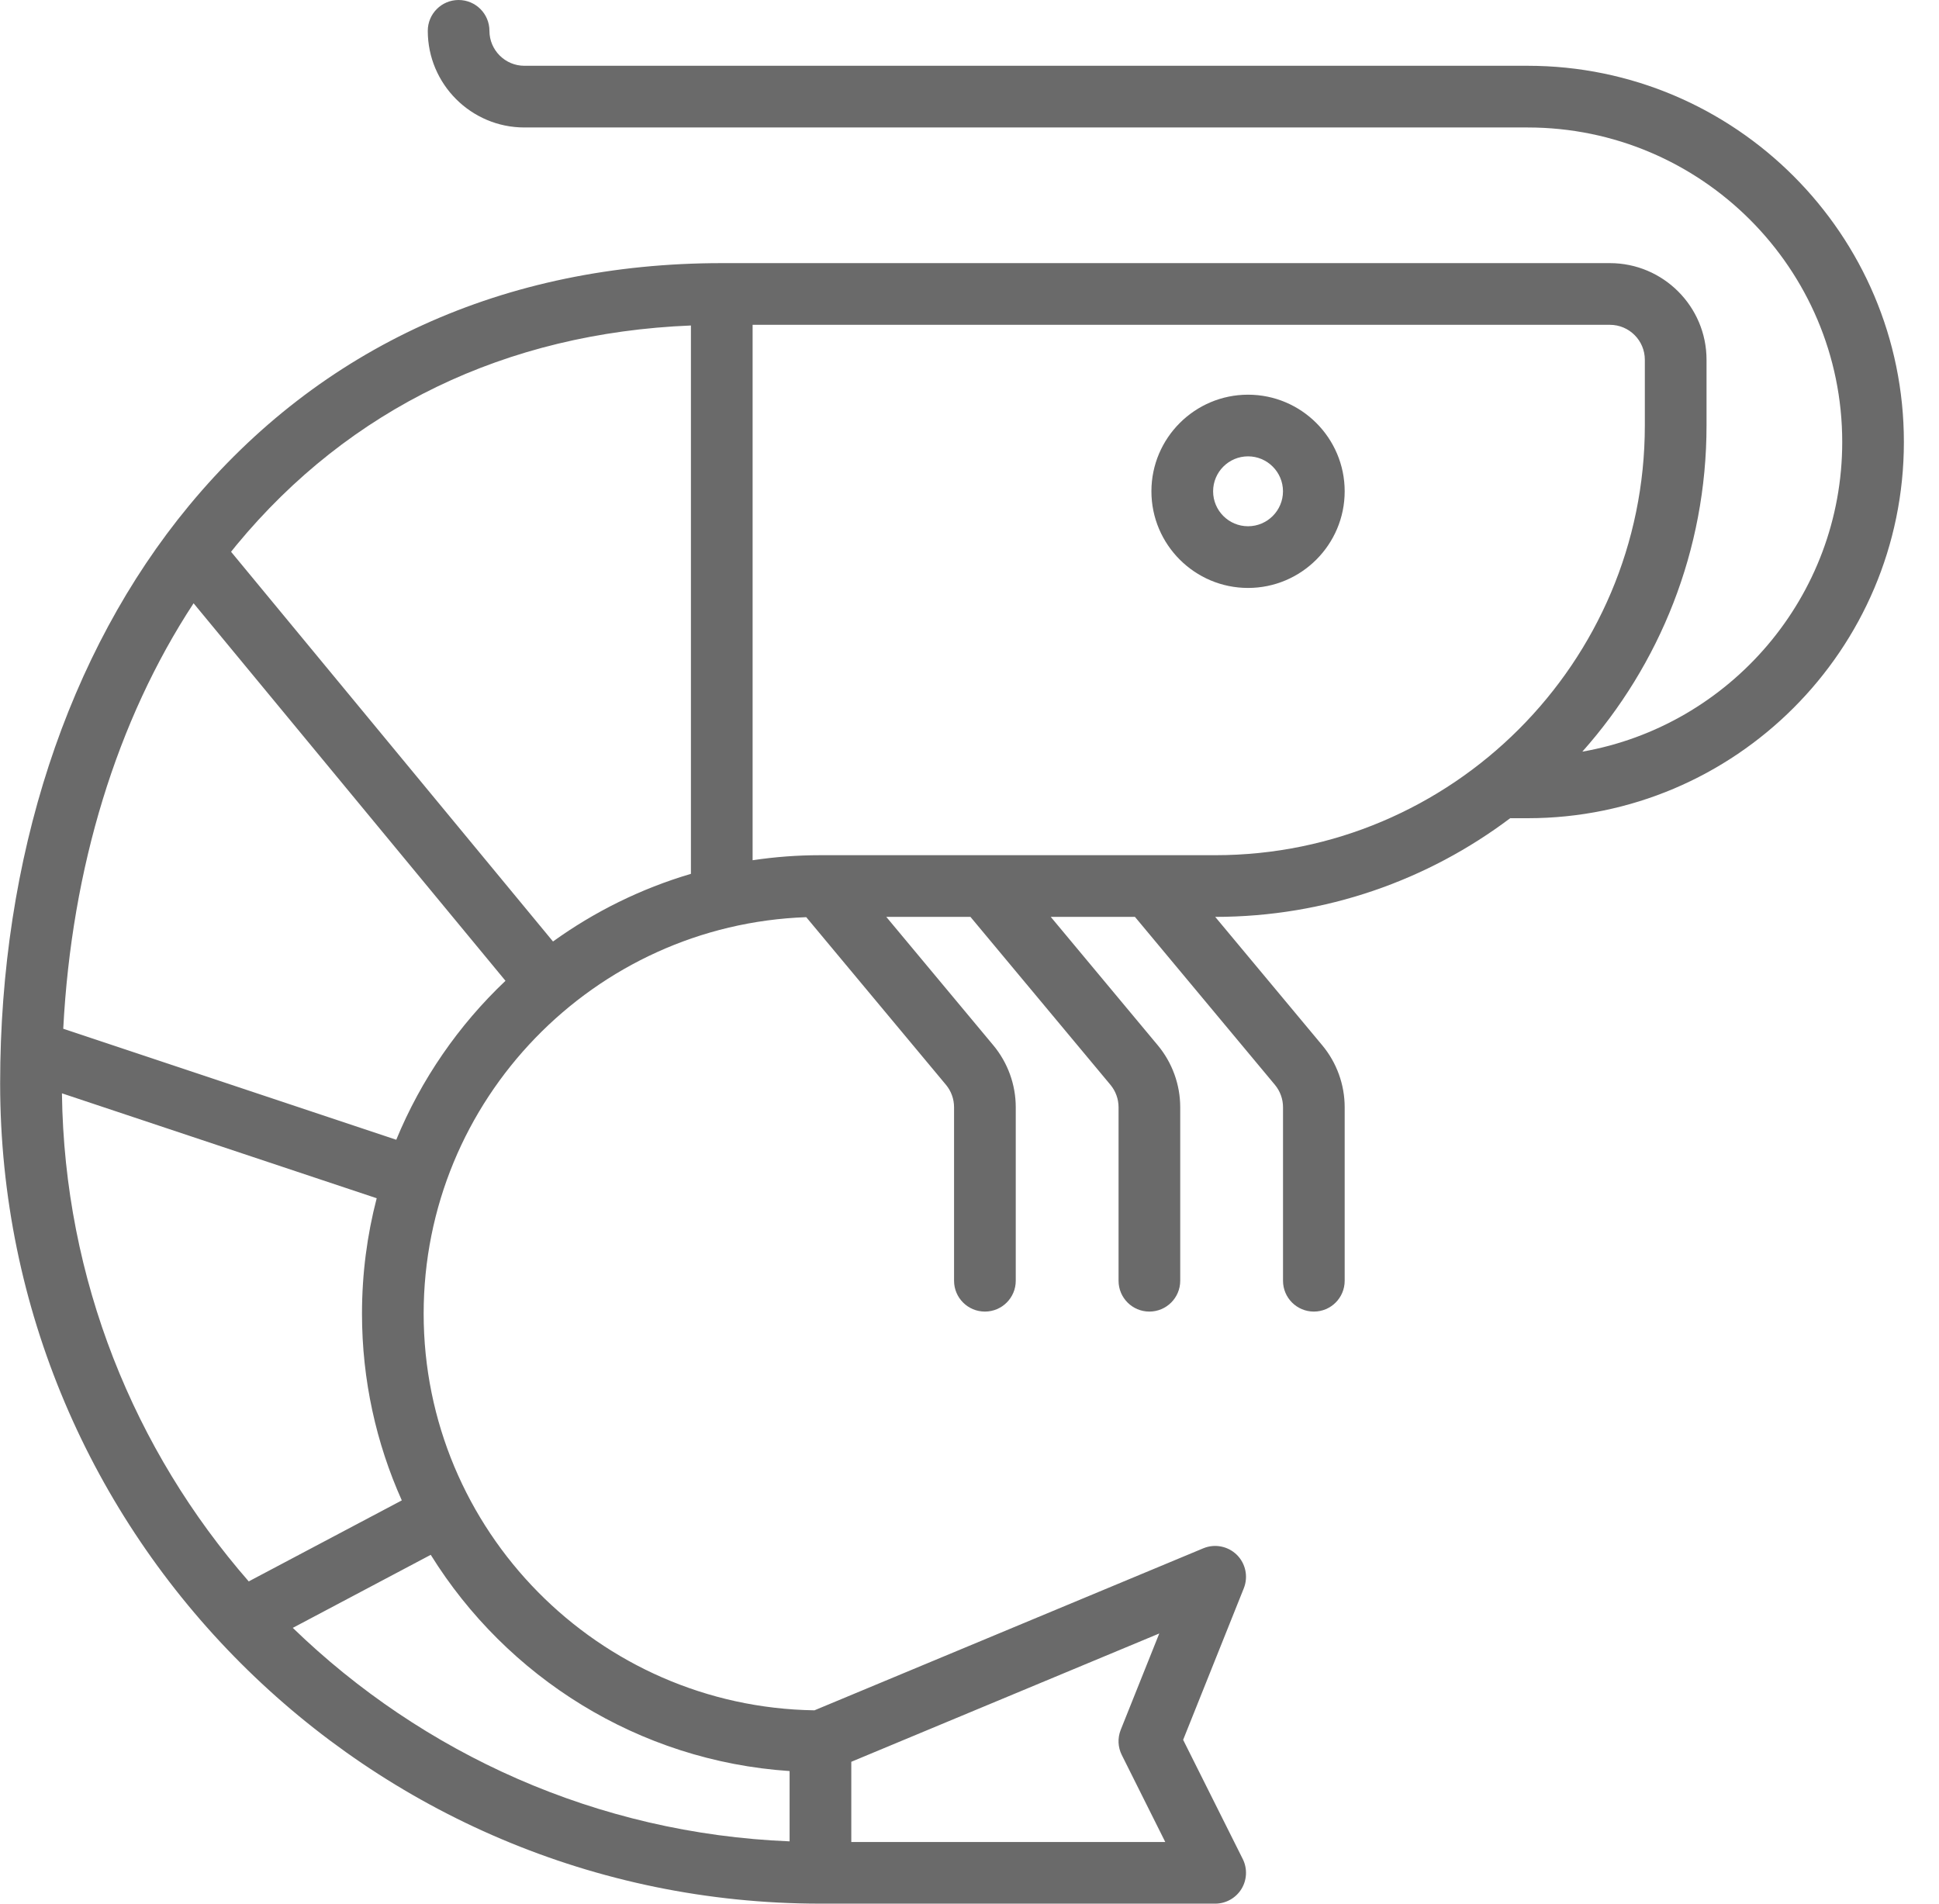 <svg width="55" height="54" viewBox="0 0 55 54" fill="none" xmlns="http://www.w3.org/2000/svg">
<path d="M43.332 1.866H14.874C14.328 1.866 13.883 1.421 13.883 0.875C13.883 0.392 13.492 0 13.008 0C12.525 0 12.134 0.392 12.134 0.875C12.134 2.386 13.363 3.616 14.874 3.616H43.332C48.252 3.616 52.255 7.618 52.255 12.538C52.255 16.928 49.066 20.586 44.883 21.322C47.073 18.86 48.406 15.618 48.406 12.071V10.205C48.406 8.694 47.176 7.464 45.665 7.464H20.473C14.31 7.464 9.086 9.842 5.364 14.34C1.908 18.518 0.004 24.34 0.004 30.732C0.004 43.562 10.442 54 23.272 54H34.468C34.772 54 35.053 53.843 35.213 53.585C35.372 53.327 35.386 53.005 35.251 52.734L33.56 49.353L35.281 45.053C35.411 44.726 35.333 44.352 35.083 44.105C34.832 43.858 34.457 43.785 34.132 43.92L23.102 48.516C16.974 48.425 12.017 43.413 12.017 37.264C12.017 31.193 16.849 26.23 22.869 26.017L26.833 30.773C26.981 30.951 27.062 31.176 27.062 31.408V36.331C27.062 36.814 27.454 37.205 27.937 37.205C28.42 37.205 28.812 36.814 28.812 36.331V31.408C28.812 30.768 28.586 30.145 28.177 29.653L25.14 26.009H27.527L31.498 30.773C31.646 30.951 31.728 31.176 31.728 31.408V36.331C31.728 36.814 32.119 37.205 32.602 37.205C33.085 37.205 33.477 36.814 33.477 36.331V31.408C33.477 30.768 33.251 30.145 32.842 29.653L29.805 26.009H32.193L36.163 30.773C36.311 30.951 36.393 31.176 36.393 31.408V36.331C36.393 36.814 36.785 37.205 37.268 37.205C37.751 37.205 38.142 36.814 38.142 36.331V31.408C38.142 30.768 37.917 30.145 37.507 29.653L34.47 26.009C37.608 26.008 40.507 24.965 42.839 23.208C42.848 23.209 42.857 23.21 42.866 23.21H43.332C49.217 23.21 54.004 18.422 54.004 12.538C54.004 6.654 49.217 1.866 43.332 1.866ZM46.656 10.205V12.071C46.656 18.792 41.189 24.259 34.468 24.259H23.272C23.271 24.259 23.27 24.259 23.268 24.259C23.267 24.259 23.267 24.259 23.266 24.259C22.614 24.259 21.974 24.308 21.348 24.402V9.214H45.665C46.212 9.214 46.656 9.659 46.656 10.205ZM19.598 9.233V24.788C18.178 25.207 16.859 25.862 15.686 26.707L6.554 15.652C6.606 15.587 6.658 15.52 6.712 15.456C9.914 11.586 14.355 9.446 19.598 9.233ZM11.397 42.561L7.055 44.859C3.813 41.143 1.825 36.306 1.757 31.014L10.685 33.99C10.413 35.036 10.268 36.133 10.268 37.264C10.268 39.149 10.672 40.942 11.397 42.561ZM31.82 49.784L33.053 52.251H24.147V49.976L32.883 46.336L31.79 49.068C31.697 49.3 31.708 49.561 31.82 49.784ZM22.397 50.239V52.233C16.932 52.013 11.986 49.744 8.305 46.177L12.218 44.105C14.369 47.568 18.101 49.952 22.397 50.239ZM11.24 32.331L1.794 29.182C2.031 24.611 3.314 20.432 5.491 17.113L14.338 27.822C13.01 29.08 11.947 30.614 11.24 32.331Z" fill="#6A6A6A"/>
<path d="M35.401 16.678C36.912 16.678 38.142 15.448 38.142 13.937C38.142 12.425 36.912 11.196 35.401 11.196C33.89 11.196 32.66 12.425 32.66 13.937C32.66 15.448 33.89 16.678 35.401 16.678ZM35.401 12.945C35.947 12.945 36.392 13.39 36.392 13.937C36.392 14.483 35.947 14.928 35.401 14.928C34.854 14.928 34.41 14.483 34.41 13.937C34.41 13.39 34.854 12.945 35.401 12.945Z" fill="#6A6A6A"/>
</svg>
